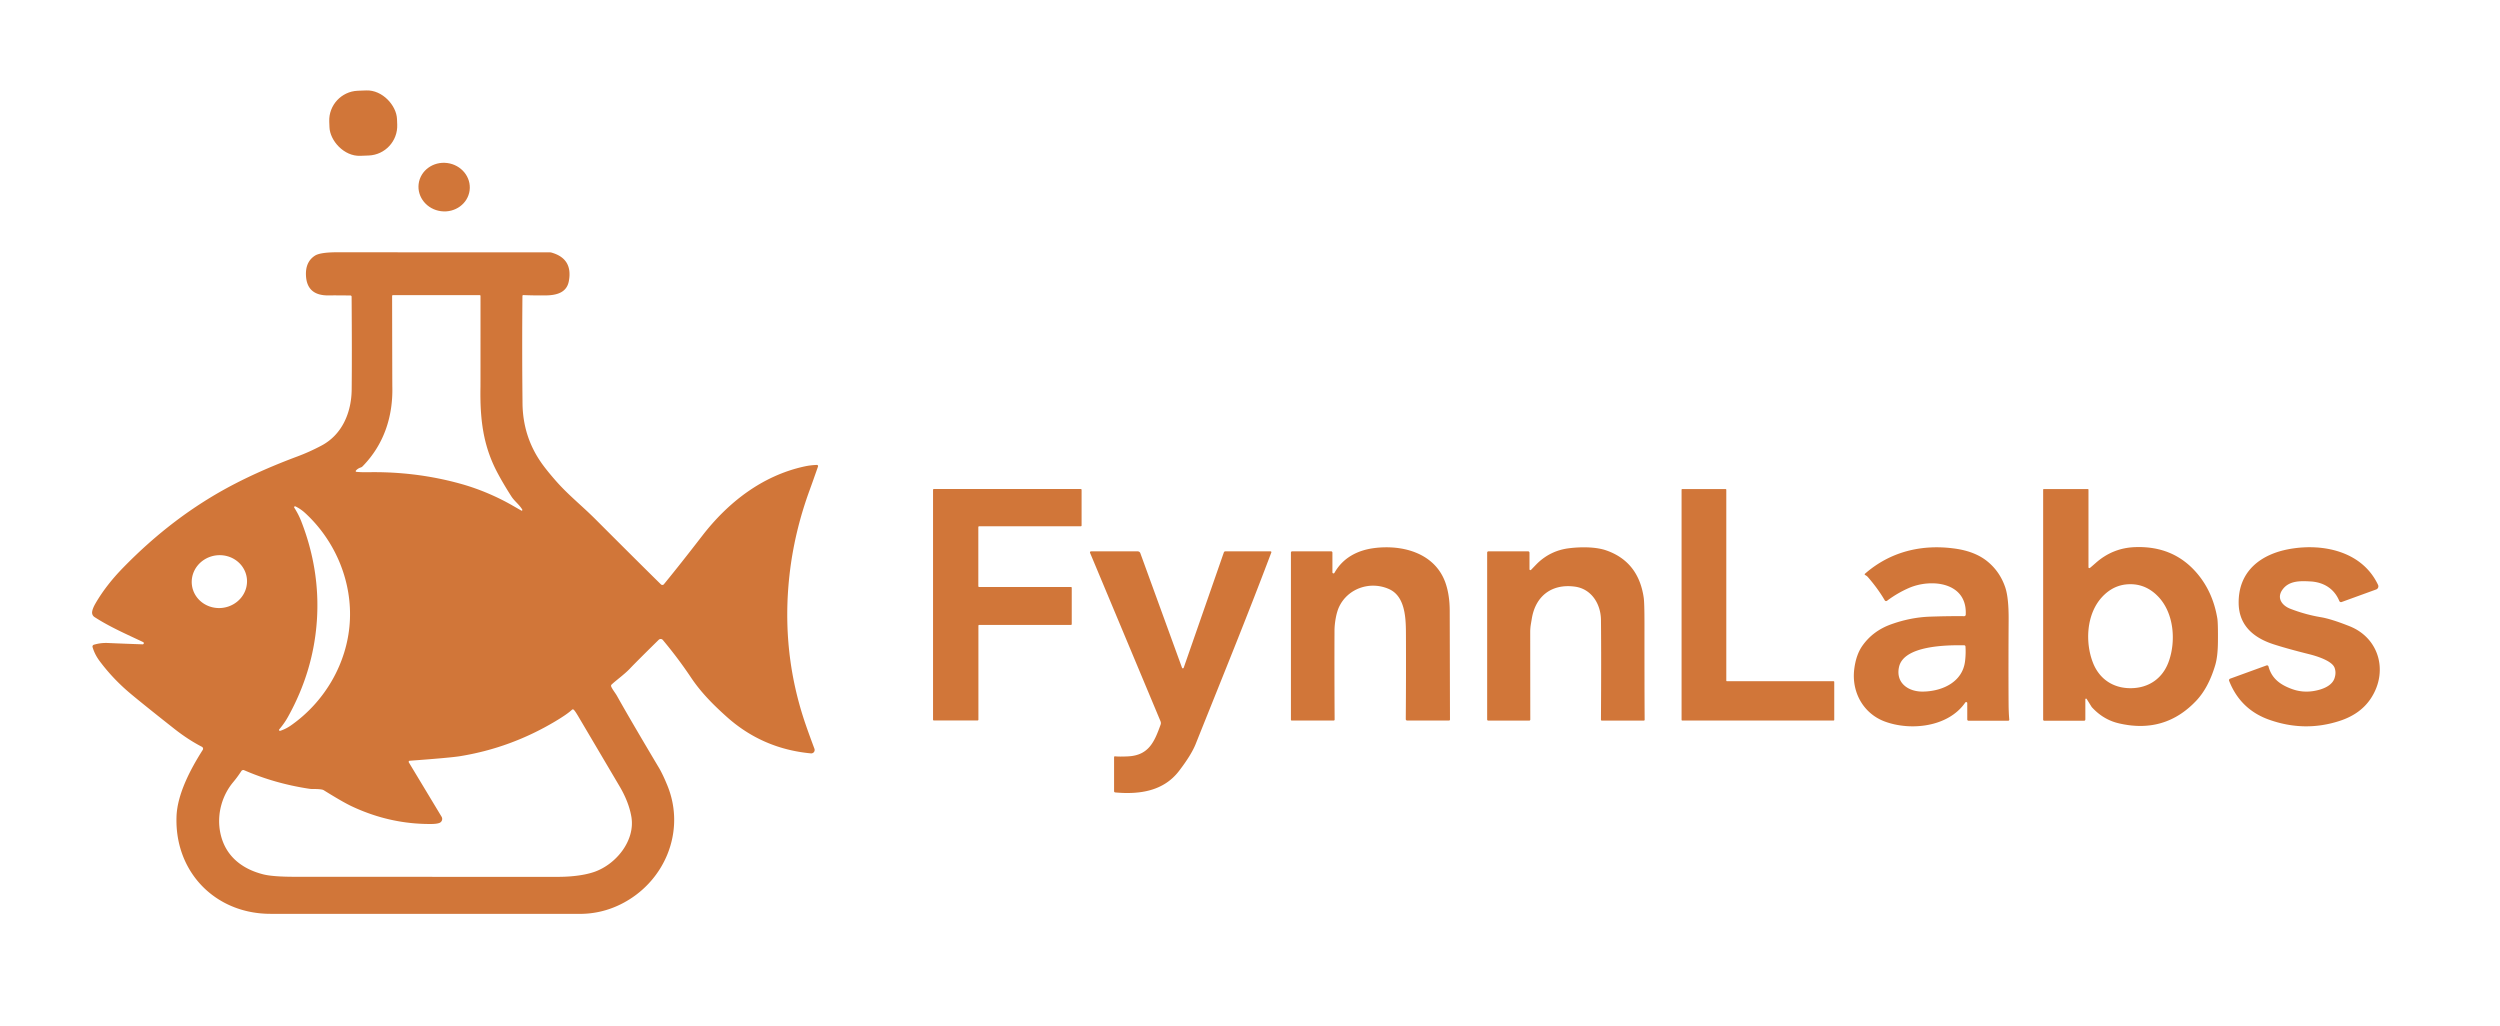 <?xml version="1.0" encoding="UTF-8" standalone="no"?>
<!DOCTYPE svg PUBLIC "-//W3C//DTD SVG 1.1//EN" "http://www.w3.org/Graphics/SVG/1.1/DTD/svg11.dtd">
<svg xmlns="http://www.w3.org/2000/svg" version="1.1" viewBox="0.00 0.00 1160.00 476.00">
<rect fill="#d17639" fill-opacity="0.996" x="-15.73" y="-15.11" transform="translate(168.54,57.13) rotate(-2.2)" width="31.46" height="30.22" rx="13.79"/>
<ellipse fill="#d17639" fill-opacity="0.996" cx="0.00" cy="0.00" transform="translate(206.08,86.82) rotate(-172.7)" rx="11.92" ry="11.27"/>
<path fill="#d17639" fill-opacity="0.996" d="
  M 66.41 297.92
  C 58.96 294.39 50.78 290.83 43.82 286.29
  A 2.44 2.44 0.0 0 1 42.74 283.99
  Q 42.91 282.41 44.28 280.03
  Q 49.20 271.53 57.15 263.39
  C 72.31 247.85 89.24 234.71 108.81 224.57
  Q 121.83 217.82 138.03 211.78
  Q 143.73 209.65 149.21 206.73
  C 158.77 201.64 163.07 191.42 163.18 180.75
  Q 163.35 165.37 163.15 137.67
  A 0.56 0.56 0.0 0 0 162.60 137.11
  Q 156.12 137.02 152.50 137.07
  Q 142.51 137.23 141.98 128.03
  Q 141.60 121.52 146.16 118.61
  Q 148.61 117.04 156.76 117.05
  Q 253.63 117.12 255.03 117.09
  A 2.99 2.88 50.8 0 1 255.86 117.19
  Q 265.92 120.01 263.93 130.50
  C 262.96 135.64 258.51 137.02 253.19 137.07
  Q 248.01 137.13 242.83 136.92
  A 0.41 0.41 0.0 0 0 242.41 137.32
  Q 242.18 162.58 242.45 187.24
  Q 242.62 202.37 251.03 214.52
  Q 253.43 217.99 257.89 223.08
  C 263.70 229.71 269.94 234.57 276.45 241.09
  Q 297.33 261.98 306.67 271.15
  A 0.95 0.94 41.9 0 0 308.06 271.08
  Q 315.83 261.58 325.85 248.59
  C 337.81 233.10 353.66 220.74 373.18 216.45
  Q 376.02 215.82 379.02 215.73
  A 0.55 0.55 0.0 0 1 379.56 216.46
  Q 377.34 222.84 375.68 227.39
  Q 368.58 246.79 366.34 266.66
  Q 362.27 302.91 373.95 336.54
  Q 375.47 340.93 377.90 347.43
  A 1.59 1.59 0.0 0 1 376.27 349.57
  Q 353.70 347.46 337.05 332.47
  C 331.38 327.37 325.43 321.56 320.69 314.46
  Q 314.70 305.49 307.56 296.96
  A 1.31 1.30 -42.3 0 0 305.64 296.87
  Q 295.25 307.08 292.24 310.27
  C 289.76 312.89 285.65 315.83 283.77 317.65
  A 0.80 0.80 0.0 0 0 283.58 318.50
  C 284.08 319.81 285.57 321.62 286.27 322.88
  Q 292.12 333.37 305.76 356.27
  Q 307.56 359.31 309.70 364.56
  C 318.36 385.86 308.32 409.62 287.86 419.66
  Q 278.93 424.04 269.00 424.04
  Q 184.79 424.02 125.54 424.02
  C 99.83 424.02 80.92 404.50 81.91 378.72
  C 82.30 368.50 88.30 357.01 94.07 347.95
  A 1.02 1.01 -60.4 0 0 93.68 346.51
  Q 87.29 343.21 80.85 338.14
  Q 66.04 326.46 60.34 321.66
  Q 52.33 314.92 46.24 306.75
  Q 43.95 303.68 42.95 300.26
  A 0.89 0.88 73.5 0 1 43.54 299.16
  Q 46.71 298.21 50.02 298.35
  Q 58.28 298.71 66.15 298.97
  A 0.55 0.55 0.0 0 0 66.41 297.92
  Z
  M 242.32 236.43
  C 240.95 234.12 238.68 232.52 237.28 230.33
  Q 233.41 224.29 230.70 219.15
  C 224.09 206.58 222.67 194.33 222.94 179.29
  Q 222.96 177.92 222.96 137.31
  A 0.37 0.36 -0.0 0 0 222.59 136.95
  L 182.32 136.95
  A 0.38 0.38 0.0 0 0 181.94 137.33
  Q 182.01 177.85 182.04 179.50
  C 182.36 193.46 178.05 206.40 168.21 216.40
  A 2.02 1.99 -76.0 0 1 167.36 216.92
  Q 166.00 217.36 165.12 218.38
  A 0.35 0.34 22.5 0 0 165.36 218.94
  Q 167.82 219.16 170.79 219.11
  Q 193.22 218.71 214.14 224.59
  C 222.77 227.02 231.09 230.69 237.94 234.64
  Q 242.00 236.98 242.03 236.98
  A 0.36 0.36 0.0 0 0 242.32 236.43
  Z
  M 147.03 287.94
  Q 145.44 311.37 133.63 332.61
  Q 131.95 335.64 129.57 338.43
  A 0.42 0.42 0.0 0 0 130.02 339.10
  Q 132.64 338.26 135.08 336.54
  C 150.59 325.66 161.00 307.99 162.28 288.98
  C 163.57 269.96 155.64 251.05 141.74 238.18
  Q 139.56 236.15 137.07 234.96
  A 0.42 0.42 0.0 0 0 136.54 235.56
  Q 138.52 238.65 139.78 241.88
  Q 148.61 264.52 147.03 287.94
  Z
  M 114.523 268.216
  A 12.84 12.26 -7.4 0 0 100.211 257.712
  A 12.84 12.26 -7.4 0 0 89.057 271.524
  A 12.84 12.26 -7.4 0 0 103.369 282.028
  A 12.84 12.26 -7.4 0 0 114.523 268.216
  Z
  M 189.70 353.75
  L 204.89 378.96
  A 1.98 1.98 0.0 0 1 203.88 381.84
  Q 202.63 382.31 200.24 382.33
  Q 181.00 382.51 163.14 374.09
  Q 159.14 372.21 150.18 366.64
  Q 149.28 366.08 145.16 366.10
  A 10.63 10.02 -39.1 0 1 143.40 365.97
  Q 127.48 363.56 113.29 357.38
  A 1.06 1.05 -61.7 0 0 111.98 357.78
  Q 110.17 360.57 108.27 362.83
  C 103.10 368.98 100.85 377.19 101.95 384.84
  C 103.64 396.46 111.66 403.06 122.19 405.71
  Q 126.62 406.83 137.01 406.83
  Q 196.52 406.86 258.71 406.86
  C 264.56 406.86 270.78 406.25 275.64 404.60
  C 285.80 401.13 294.84 390.07 292.96 379.00
  Q 291.77 371.97 287.19 364.35
  Q 286.78 363.66 268.37 332.47
  Q 266.82 329.83 266.20 329.31
  A 0.61 0.61 0.0 0 0 265.38 329.33
  Q 263.30 331.32 257.68 334.68
  Q 236.93 347.08 213.38 350.88
  Q 209.03 351.59 190.09 352.99
  A 0.50 0.50 0.0 0 0 189.70 353.75
  Z"
/>
<path fill="#d17639" fill-opacity="0.996" d="
  M 453.60 334.30
  L 433.31 334.30
  A 0.38 0.38 0.0 0 1 432.93 333.92
  L 432.93 227.29
  A 0.38 0.38 0.0 0 1 433.31 226.91
  L 501.48 226.91
  A 0.38 0.38 0.0 0 1 501.86 227.29
  L 501.86 243.82
  A 0.38 0.38 0.0 0 1 501.48 244.20
  L 454.32 244.20
  A 0.38 0.38 0.0 0 0 453.94 244.58
  L 453.94 271.98
  A 0.38 0.38 0.0 0 0 454.32 272.36
  L 496.91 272.36
  A 0.38 0.38 0.0 0 1 497.29 272.74
  L 497.29 289.59
  A 0.38 0.38 0.0 0 1 496.91 289.97
  L 454.36 289.97
  A 0.38 0.38 0.0 0 0 453.98 290.35
  L 453.98 333.92
  A 0.38 0.38 0.0 0 1 453.60 334.30
  Z"
/>
<path fill="#d17639" fill-opacity="0.996" d="
  M 968.22 324.32
  A 0.34 0.33 29.4 0 0 967.60 324.49
  L 967.60 333.85
  A 0.57 0.57 0.0 0 1 967.03 334.42
  L 948.54 334.42
  A 0.52 0.52 0.0 0 1 948.02 333.90
  L 948.02 227.22
  A 0.31 0.30 -0.0 0 1 948.33 226.92
  L 968.75 226.92
  A 0.30 0.30 0.0 0 1 969.05 227.22
  L 969.05 263.19
  A 0.42 0.41 -17.2 0 0 969.70 263.53
  Q 970.09 263.27 972.43 261.20
  Q 980.15 254.37 990.23 253.89
  Q 1007.84 253.07 1018.74 265.23
  Q 1026.70 274.11 1028.84 286.95
  Q 1029.20 289.15 1029.12 297.85
  Q 1029.06 304.60 1027.87 308.60
  Q 1024.75 319.11 1019.06 325.13
  Q 1004.43 340.62 983.12 335.62
  Q 975.86 333.92 970.55 328.06
  A 0.03 0.02 31.7 0 1 970.54 328.04
  L 968.22 324.32
  Z
  M 988.83 319.32
  C 997.09 319.22 1003.42 314.76 1006.21 307.18
  C 1009.72 297.68 1008.80 284.63 1001.50 276.92
  Q 995.88 270.98 988.26 271.07
  Q 980.64 271.16 975.17 277.23
  C 968.05 285.11 967.44 298.18 971.17 307.60
  C 974.15 315.11 980.57 319.42 988.83 319.32
  Z"
/>
<path fill="#d17639" fill-opacity="0.996" d="
  M 801.32 316.09
  L 850.77 316.09
  A 0.32 0.32 0.0 0 1 851.09 316.41
  L 851.09 334.01
  A 0.32 0.32 0.0 0 1 850.77 334.33
  L 780.57 334.33
  A 0.32 0.32 0.0 0 1 780.25 334.01
  L 780.25 227.24
  A 0.32 0.32 0.0 0 1 780.57 226.92
  L 800.68 226.92
  A 0.32 0.32 0.0 0 1 801.00 227.24
  L 801.00 315.77
  A 0.32 0.32 0.0 0 0 801.32 316.09
  Z"
/>
<path fill="#d17639" fill-opacity="0.996" d="
  M 618.24 265.56
  A 0.51 0.50 -30.6 0 0 619.19 265.80
  C 623.03 258.95 629.70 255.31 637.72 254.30
  C 651.12 252.61 666.24 256.79 670.88 270.98
  Q 672.64 276.38 672.67 283.26
  Q 672.69 291.27 672.79 333.89
  A 0.43 0.43 0.0 0 1 672.36 334.32
  L 652.90 334.32
  A 0.62 0.62 0.0 0 1 652.28 333.70
  Q 652.44 313.22 652.36 295.01
  C 652.34 287.72 652.38 276.83 644.49 273.32
  C 635.76 269.44 625.40 272.99 621.35 281.57
  C 620.00 284.41 619.23 289.14 619.21 292.61
  Q 619.13 309.75 619.27 333.88
  A 0.46 0.46 0.0 0 1 618.81 334.34
  L 599.37 334.34
  A 0.38 0.37 0.0 0 1 598.99 333.97
  L 598.99 256.39
  A 0.59 0.58 0.0 0 1 599.58 255.81
  L 617.64 255.81
  A 0.61 0.60 -90.0 0 1 618.24 256.42
  L 618.24 265.56
  Z"
/>
<path fill="#d17639" fill-opacity="0.996" d="
  M 710.41 264.41
  Q 713.13 261.59 713.37 261.36
  Q 719.49 255.48 727.91 254.40
  C 733.02 253.75 740.30 253.60 745.46 255.44
  Q 760.24 260.69 762.68 277.28
  Q 763.03 279.65 763.03 289.26
  Q 763.02 319.39 763.12 333.97
  A 0.39 0.39 0.0 0 1 762.73 334.36
  L 743.25 334.36
  A 0.41 0.40 0.7 0 1 742.84 333.95
  Q 743.03 306.08 742.85 287.67
  C 742.78 280.31 738.50 273.25 730.76 272.20
  C 720.08 270.74 712.47 276.51 710.76 287.05
  C 710.34 289.61 710.02 290.90 710.02 293.34
  Q 710.05 332.32 710.06 333.85
  A 0.51 0.51 0.0 0 1 709.55 334.37
  L 690.57 334.37
  A 0.53 0.53 0.0 0 1 690.04 333.84
  L 690.04 256.42
  A 0.60 0.60 0.0 0 1 690.64 255.82
  L 709.04 255.82
  A 0.64 0.64 0.0 0 1 709.68 256.46
  L 709.68 264.11
  A 0.43 0.42 67.2 0 0 710.41 264.41
  Z"
/>
<path fill="#d17639" fill-opacity="0.996" d="
  M 865.42 266.81
  A 0.36 0.35 37.7 0 1 865.34 266.22
  C 877.22 255.83 891.92 252.38 907.33 254.58
  Q 916.50 255.90 922.15 260.49
  Q 928.03 265.28 930.49 272.71
  Q 932.07 277.53 932.01 287.58
  Q 931.87 309.84 931.99 326.75
  Q 932.02 330.65 932.30 333.87
  A 0.50 0.50 0.0 0 1 931.80 334.42
  L 913.39 334.42
  A 0.59 0.58 -90.0 0 1 912.81 333.83
  L 912.81 326.25
  A 0.51 0.51 0.0 0 0 911.89 325.96
  C 903.99 337.43 886.50 339.20 874.61 334.81
  C 864.57 331.10 859.06 321.13 860.37 310.49
  Q 861.19 303.87 864.12 299.68
  Q 869.01 292.70 877.57 289.65
  Q 886.60 286.43 895.51 286.13
  Q 904.36 285.82 911.36 285.91
  A 0.73 0.72 1.6 0 0 912.10 285.22
  C 912.85 270.07 896.08 268.35 885.80 272.80
  Q 880.41 275.14 875.58 278.76
  A 0.72 0.72 0.0 0 1 874.53 278.55
  Q 871.29 273.03 866.71 267.78
  Q 866.19 267.18 865.42 266.81
  Z
  M 911.39 299.41
  C 903.48 299.30 883.37 299.45 881.15 309.46
  C 879.51 316.82 885.39 321.01 892.28 320.90
  C 901.25 320.76 910.64 316.49 911.79 306.75
  Q 912.21 303.18 911.98 299.96
  A 0.60 0.59 -1.6 0 0 911.39 299.41
  Z"
/>
<path fill="#d17639" fill-opacity="0.996" d="
  M 1034.32 315.93
  A 0.79 0.78 -20.9 0 1 1034.79 314.90
  L 1051.67 308.76
  A 0.70 0.70 0.0 0 1 1052.58 309.23
  C 1054.09 314.94 1058.19 317.81 1063.55 319.74
  Q 1069.72 321.96 1076.47 319.96
  C 1079.32 319.11 1082.26 317.53 1083.20 314.75
  Q 1084.09 312.12 1083.24 309.84
  C 1082.05 306.60 1074.94 304.43 1071.66 303.60
  Q 1061.40 301.04 1055.02 298.98
  C 1045.85 296.03 1038.90 290.37 1038.74 279.98
  C 1038.51 265.26 1048.74 257.14 1062.49 254.72
  C 1078.02 252.00 1096.12 255.86 1103.42 271.40
  A 1.55 1.55 0.0 0 1 1102.55 273.51
  L 1086.53 279.33
  A 0.85 0.85 0.0 0 1 1085.44 278.85
  C 1083.09 273.18 1078.25 270.12 1071.97 269.78
  C 1067.24 269.52 1062.03 269.40 1059.02 273.66
  C 1056.26 277.55 1058.93 281.00 1062.66 282.45
  Q 1069.68 285.18 1076.89 286.38
  Q 1081.67 287.18 1090.14 290.54
  C 1104.10 296.06 1108.27 311.83 1099.98 324.21
  Q 1095.20 331.35 1085.69 334.47
  Q 1069.40 339.81 1052.89 333.95
  Q 1039.56 329.22 1034.32 315.93
  Z"
/>
<path fill="#d17639" fill-opacity="0.996" d="
  M 548.46 309.84
  A 0.42 0.41 -45.4 0 0 549.24 309.83
  L 567.87 256.31
  A 0.72 0.71 -80.1 0 1 568.54 255.83
  L 589.56 255.83
  A 0.37 0.37 0.0 0 1 589.90 256.33
  C 578.42 286.72 568.43 311.13 554.77 345.27
  Q 552.73 350.35 547.03 357.77
  C 539.87 367.08 528.81 368.72 517.46 367.69
  A 0.58 0.58 0.0 0 1 516.93 367.11
  L 516.93 351.32
  A 0.40 0.39 3.3 0 1 517.37 350.93
  Q 519.38 351.16 523.47 350.95
  C 533.09 350.46 535.68 344.09 538.52 336.25
  A 2.20 2.18 43.8 0 0 538.48 334.66
  L 505.79 256.53
  A 0.50 0.50 0.0 0 1 506.25 255.83
  L 527.90 255.83
  A 1.30 1.30 0.0 0 1 529.12 256.69
  L 548.46 309.84
  Z"
/>
</svg>
